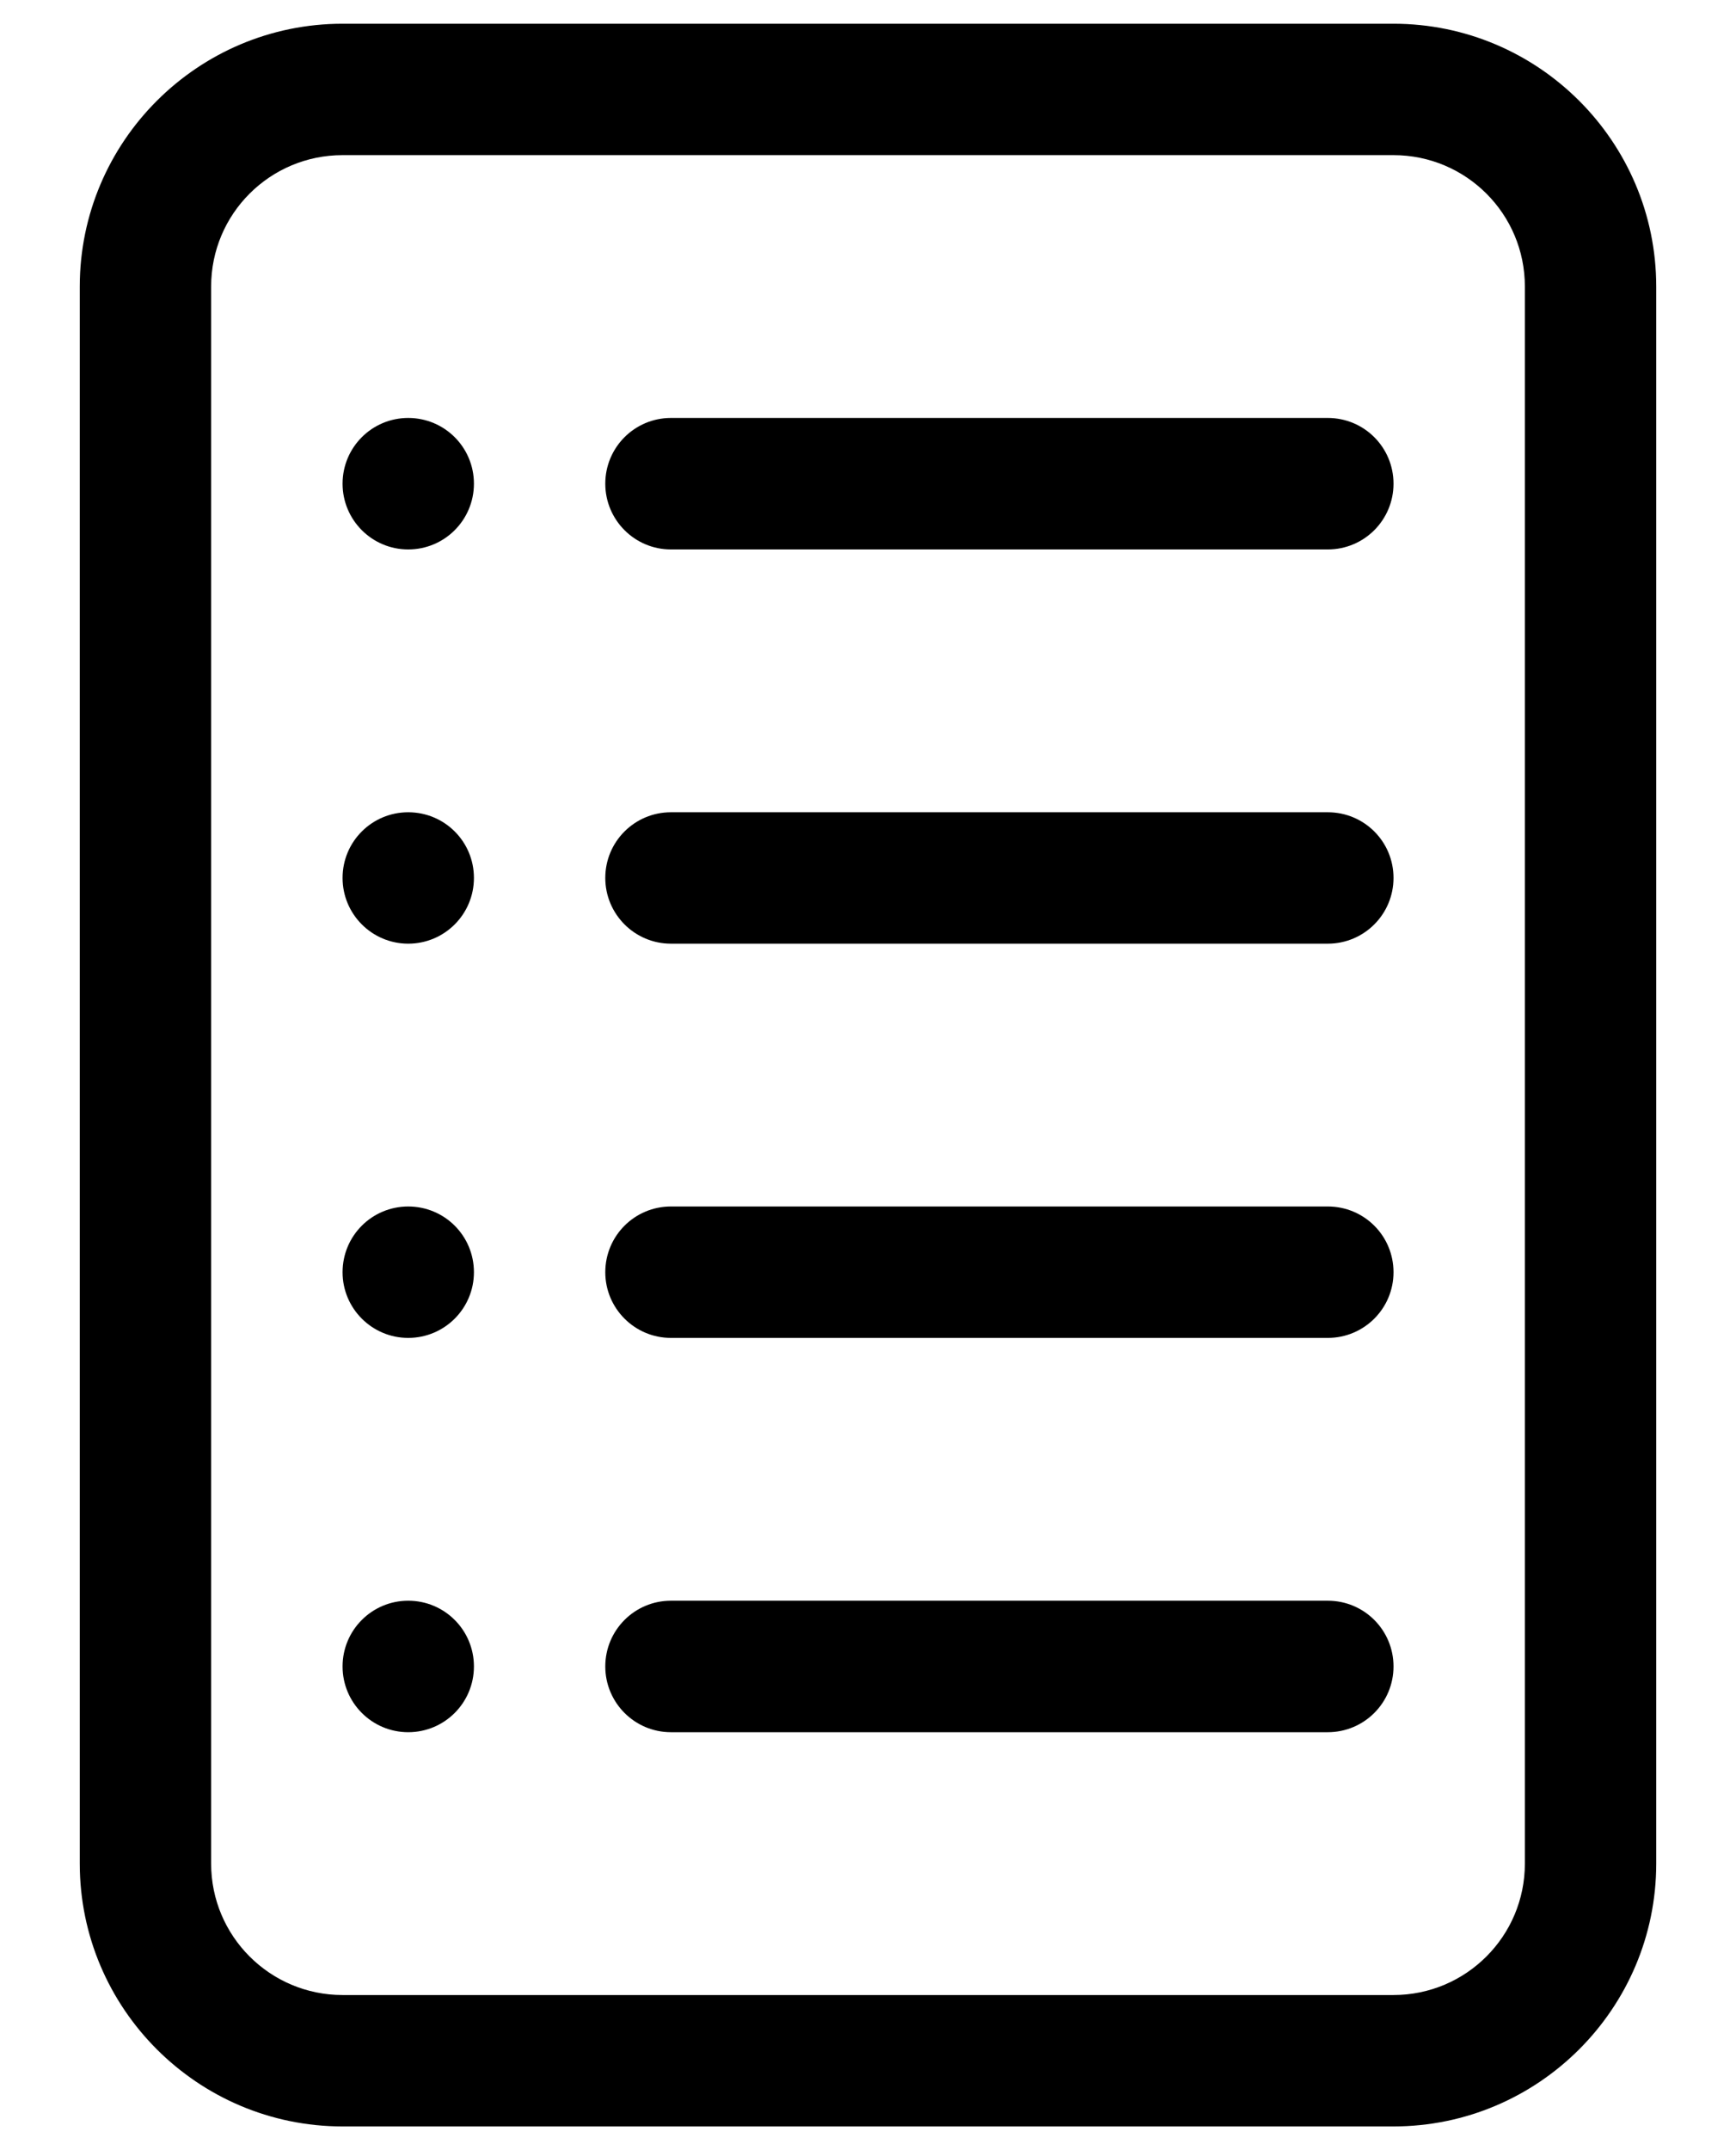 <svg width="21" height="26" viewBox="0 0 21 26" fill="none" xmlns="http://www.w3.org/2000/svg">
<path d="M16.856 1.876C17.735 1.876 18.446 2.586 18.446 3.465V22.535C18.446 23.412 17.735 24.124 16.856 24.124H4.144C3.266 24.124 2.554 23.412 2.554 22.535V3.465C2.554 2.586 3.266 1.876 4.144 1.876H16.856ZM16.856 0.287H4.144C2.392 0.287 0.965 1.712 0.965 3.465V22.535C0.965 24.287 2.392 25.713 4.144 25.713H16.856C18.609 25.713 20.035 24.287 20.035 22.535V3.465C20.035 1.712 18.609 0.287 16.856 0.287Z" fill="currentColor"/>
<path d="M7.322 10.616C7.322 10.176 7.678 9.822 8.116 9.822H16.062C16.502 9.822 16.857 10.176 16.857 10.616C16.857 11.055 16.502 11.411 16.062 11.411H8.116C7.678 11.411 7.322 11.055 7.322 10.616Z" fill="currentColor"/>
<path d="M7.322 5.849C7.322 5.409 7.678 5.054 8.116 5.054H16.062C16.502 5.054 16.857 5.409 16.857 5.849C16.857 6.288 16.502 6.644 16.062 6.644H8.116C7.678 6.644 7.322 6.288 7.322 5.849Z" fill="currentColor"/>
<path d="M7.322 15.384C7.322 14.943 7.678 14.589 8.116 14.589H16.062C16.502 14.589 16.857 14.943 16.857 15.384C16.857 15.822 16.502 16.178 16.062 16.178H8.116C7.678 16.178 7.322 15.822 7.322 15.384Z" fill="currentColor"/>
<path d="M7.322 20.151C7.322 19.711 7.678 19.356 8.116 19.356H16.062C16.502 19.356 16.857 19.711 16.857 20.151C16.857 20.59 16.502 20.946 16.062 20.946H8.116C7.678 20.946 7.322 20.59 7.322 20.151Z" fill="currentColor"/>
<path d="M4.144 10.616C4.144 10.176 4.5 9.822 4.938 9.822C5.378 9.822 5.733 10.176 5.733 10.616C5.733 11.055 5.378 11.411 4.938 11.411C4.5 11.411 4.144 11.055 4.144 10.616Z" fill="currentColor"/>
<path d="M4.144 5.849C4.144 5.409 4.5 5.054 4.938 5.054C5.378 5.054 5.733 5.409 5.733 5.849C5.733 6.288 5.378 6.644 4.938 6.644C4.5 6.644 4.144 6.288 4.144 5.849Z" fill="currentColor"/>
<path d="M4.144 15.384C4.144 14.943 4.5 14.589 4.938 14.589C5.378 14.589 5.733 14.943 5.733 15.384C5.733 15.822 5.378 16.178 4.938 16.178C4.5 16.178 4.144 15.822 4.144 15.384Z" fill="currentColor"/>
<path d="M4.144 20.151C4.144 19.711 4.5 19.356 4.938 19.356C5.378 19.356 5.733 19.711 5.733 20.151C5.733 20.59 5.378 20.946 4.938 20.946C4.5 20.946 4.144 20.59 4.144 20.151Z" fill="currentColor"/>
</svg>
